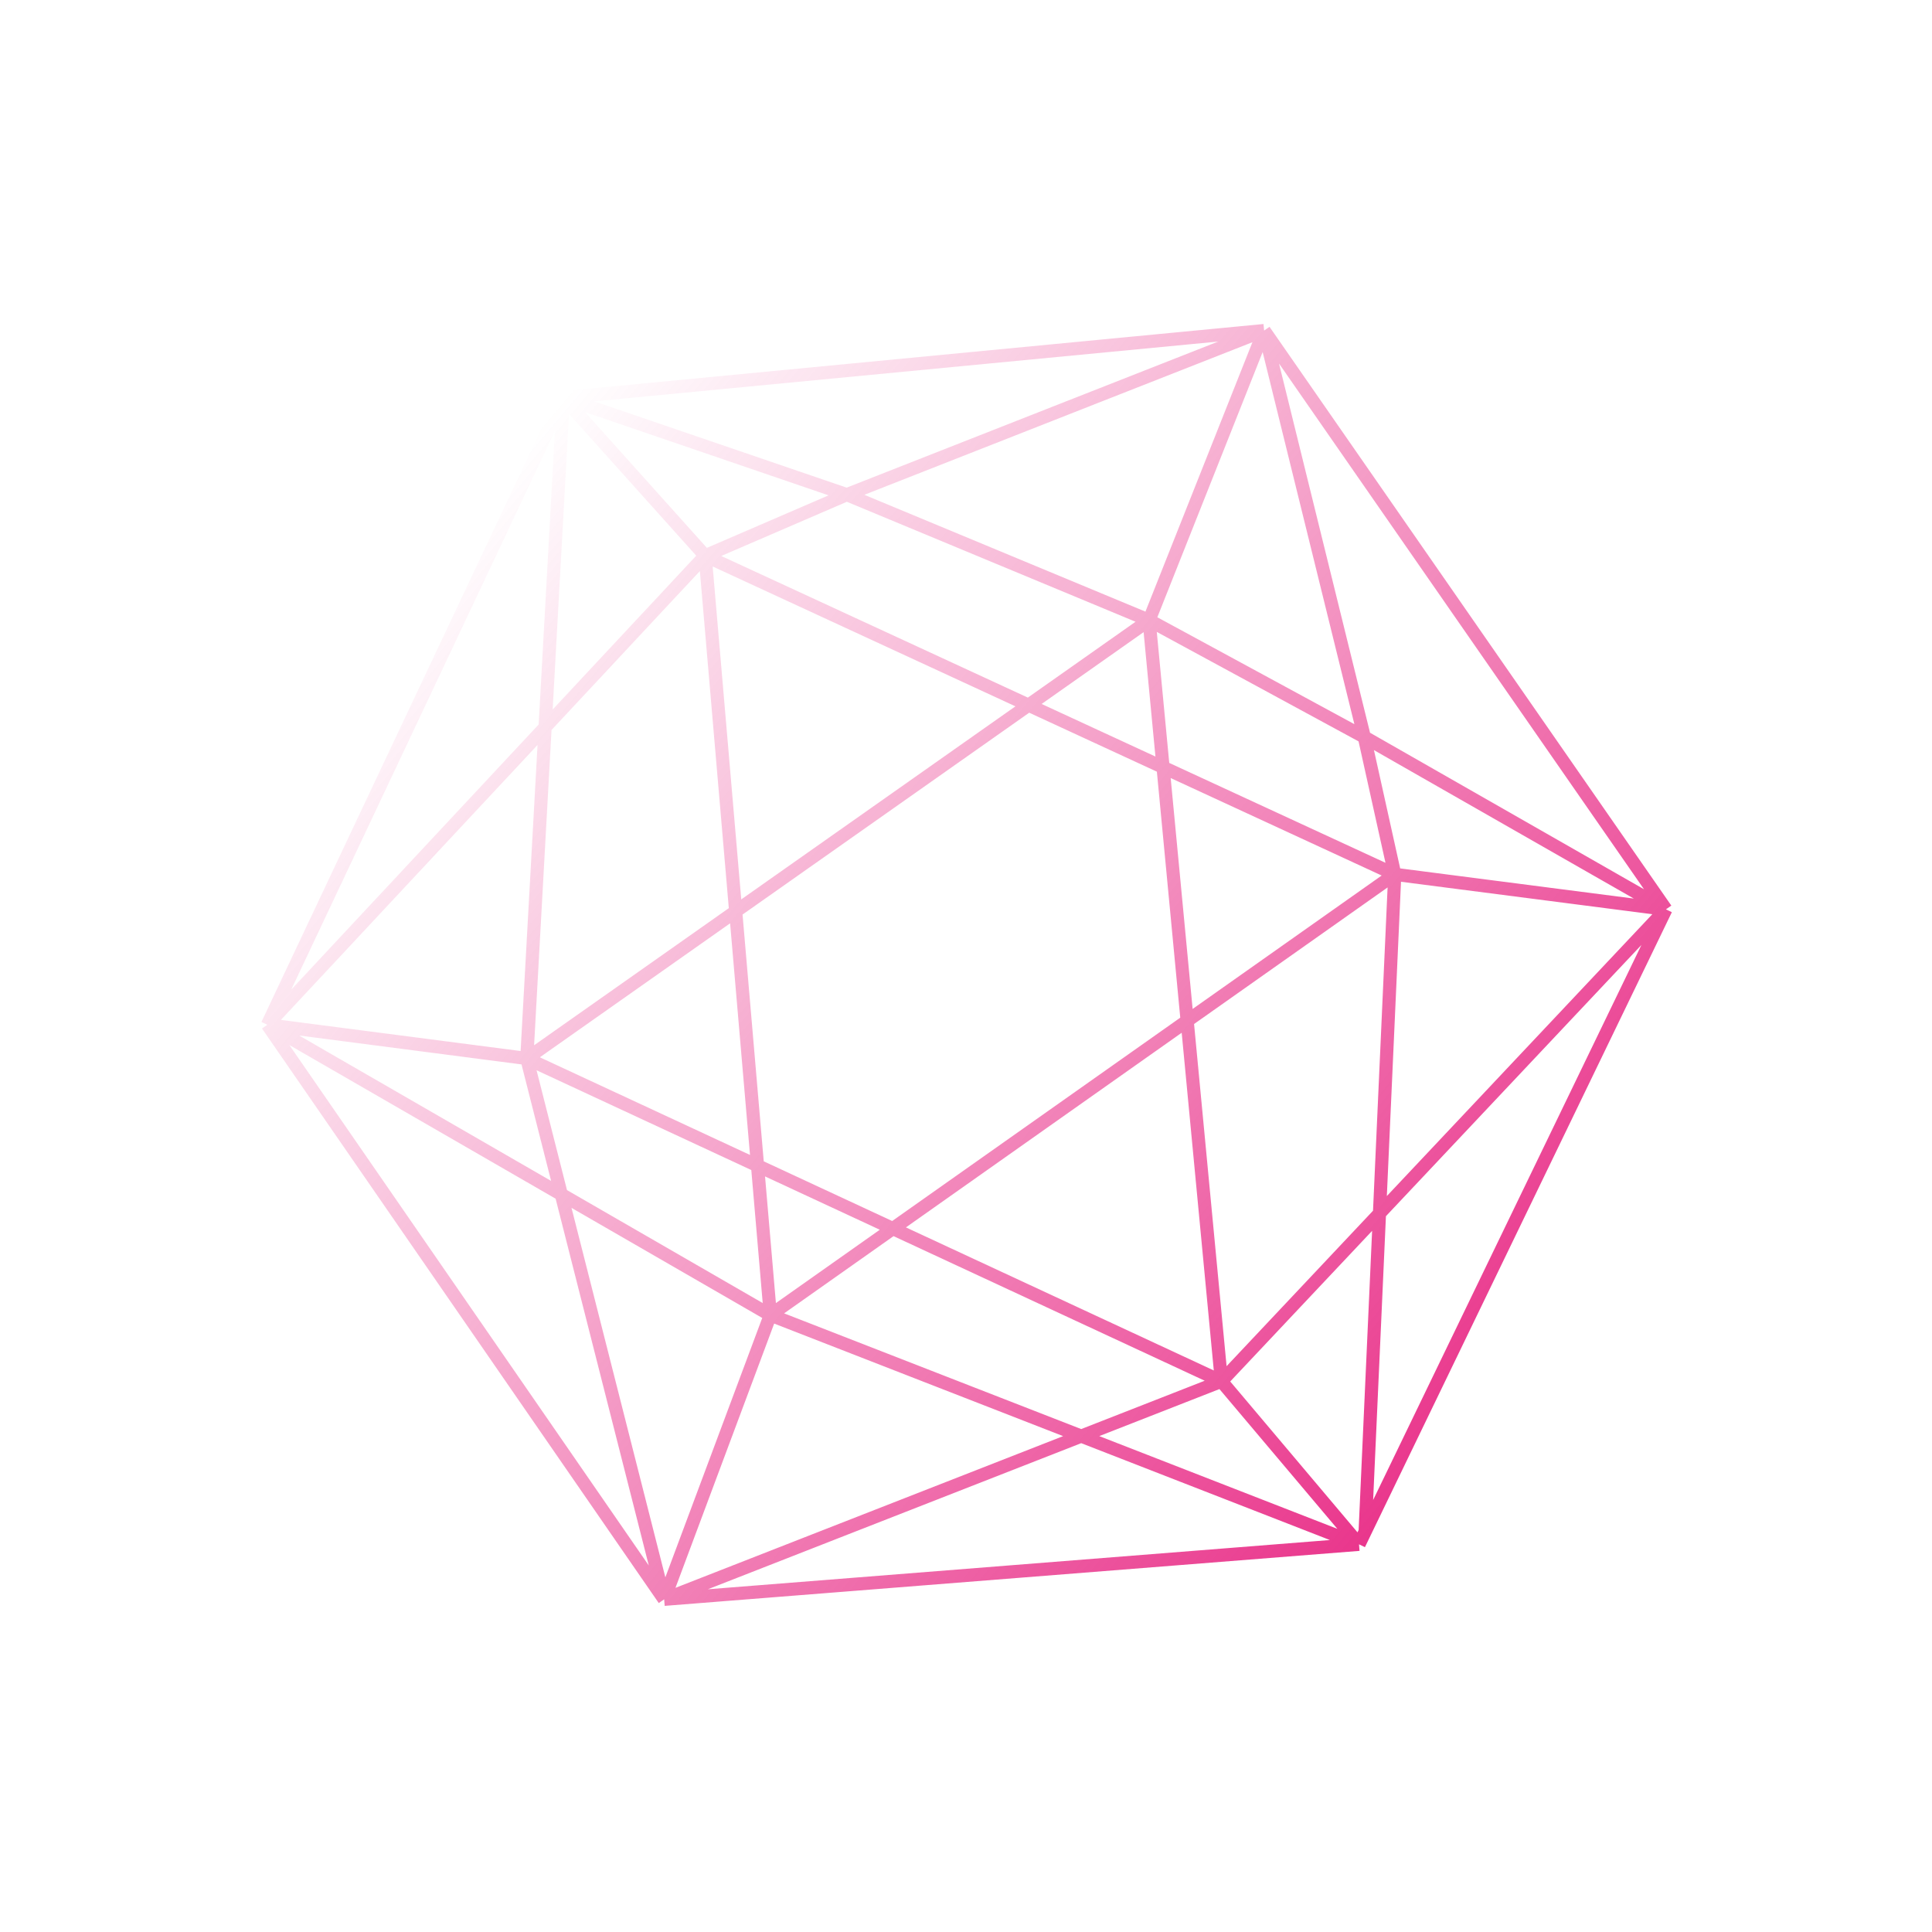 <svg width="294" height="294" viewBox="0 0 294 294" fill="none" xmlns="http://www.w3.org/2000/svg">
<path d="M85.723 60.523L40.688 155.942M85.723 60.523L192.366 50.302M85.723 60.523L107.305 84.574M85.723 60.523L128.862 75.271M85.723 60.523L80.162 161.07M40.688 155.942L101.068 243.375M40.688 155.942L80.162 161.07M40.688 155.942L107.305 84.574M40.688 155.942L117.226 200.115M101.068 243.375L206.806 235.005M101.068 243.375L80.162 161.07M101.068 243.375L185.868 210.189M101.068 243.375L117.226 200.115M206.806 235.005L117.226 200.115M206.806 235.005L207.737 233.08M206.806 235.005L185.868 210.189M253.512 138.378L192.366 50.302M253.512 138.378L212.246 133.05M253.512 138.378L207.613 112.157M253.512 138.378L185.868 210.189M253.512 138.378L207.737 233.08M192.366 50.302L174.86 94.387M192.366 50.302L128.862 75.271M192.366 50.302L207.613 112.157M107.305 84.574L212.246 133.05M107.305 84.574L128.862 75.271M107.305 84.574L117.226 200.115M212.246 133.05L117.226 200.115M212.246 133.05L207.613 112.157M212.246 133.05L207.737 233.08M128.862 75.271L174.86 94.387M174.86 94.387L207.613 112.157M174.86 94.387L80.162 161.07M174.86 94.387L185.868 210.189M80.162 161.07L185.868 210.189" stroke="url(#paint0_linear)" stroke-opacity="0.8" stroke-width="2"/>
<defs>
<linearGradient id="paint0_linear" x1="68.495" y1="80.987" x2="225.322" y2="213.012" gradientUnits="userSpaceOnUse">
<stop stop-color="#E40570" stop-opacity="0"/>
<stop offset="1" stop-color="#E40570"/>
</linearGradient>
</defs>
</svg>
